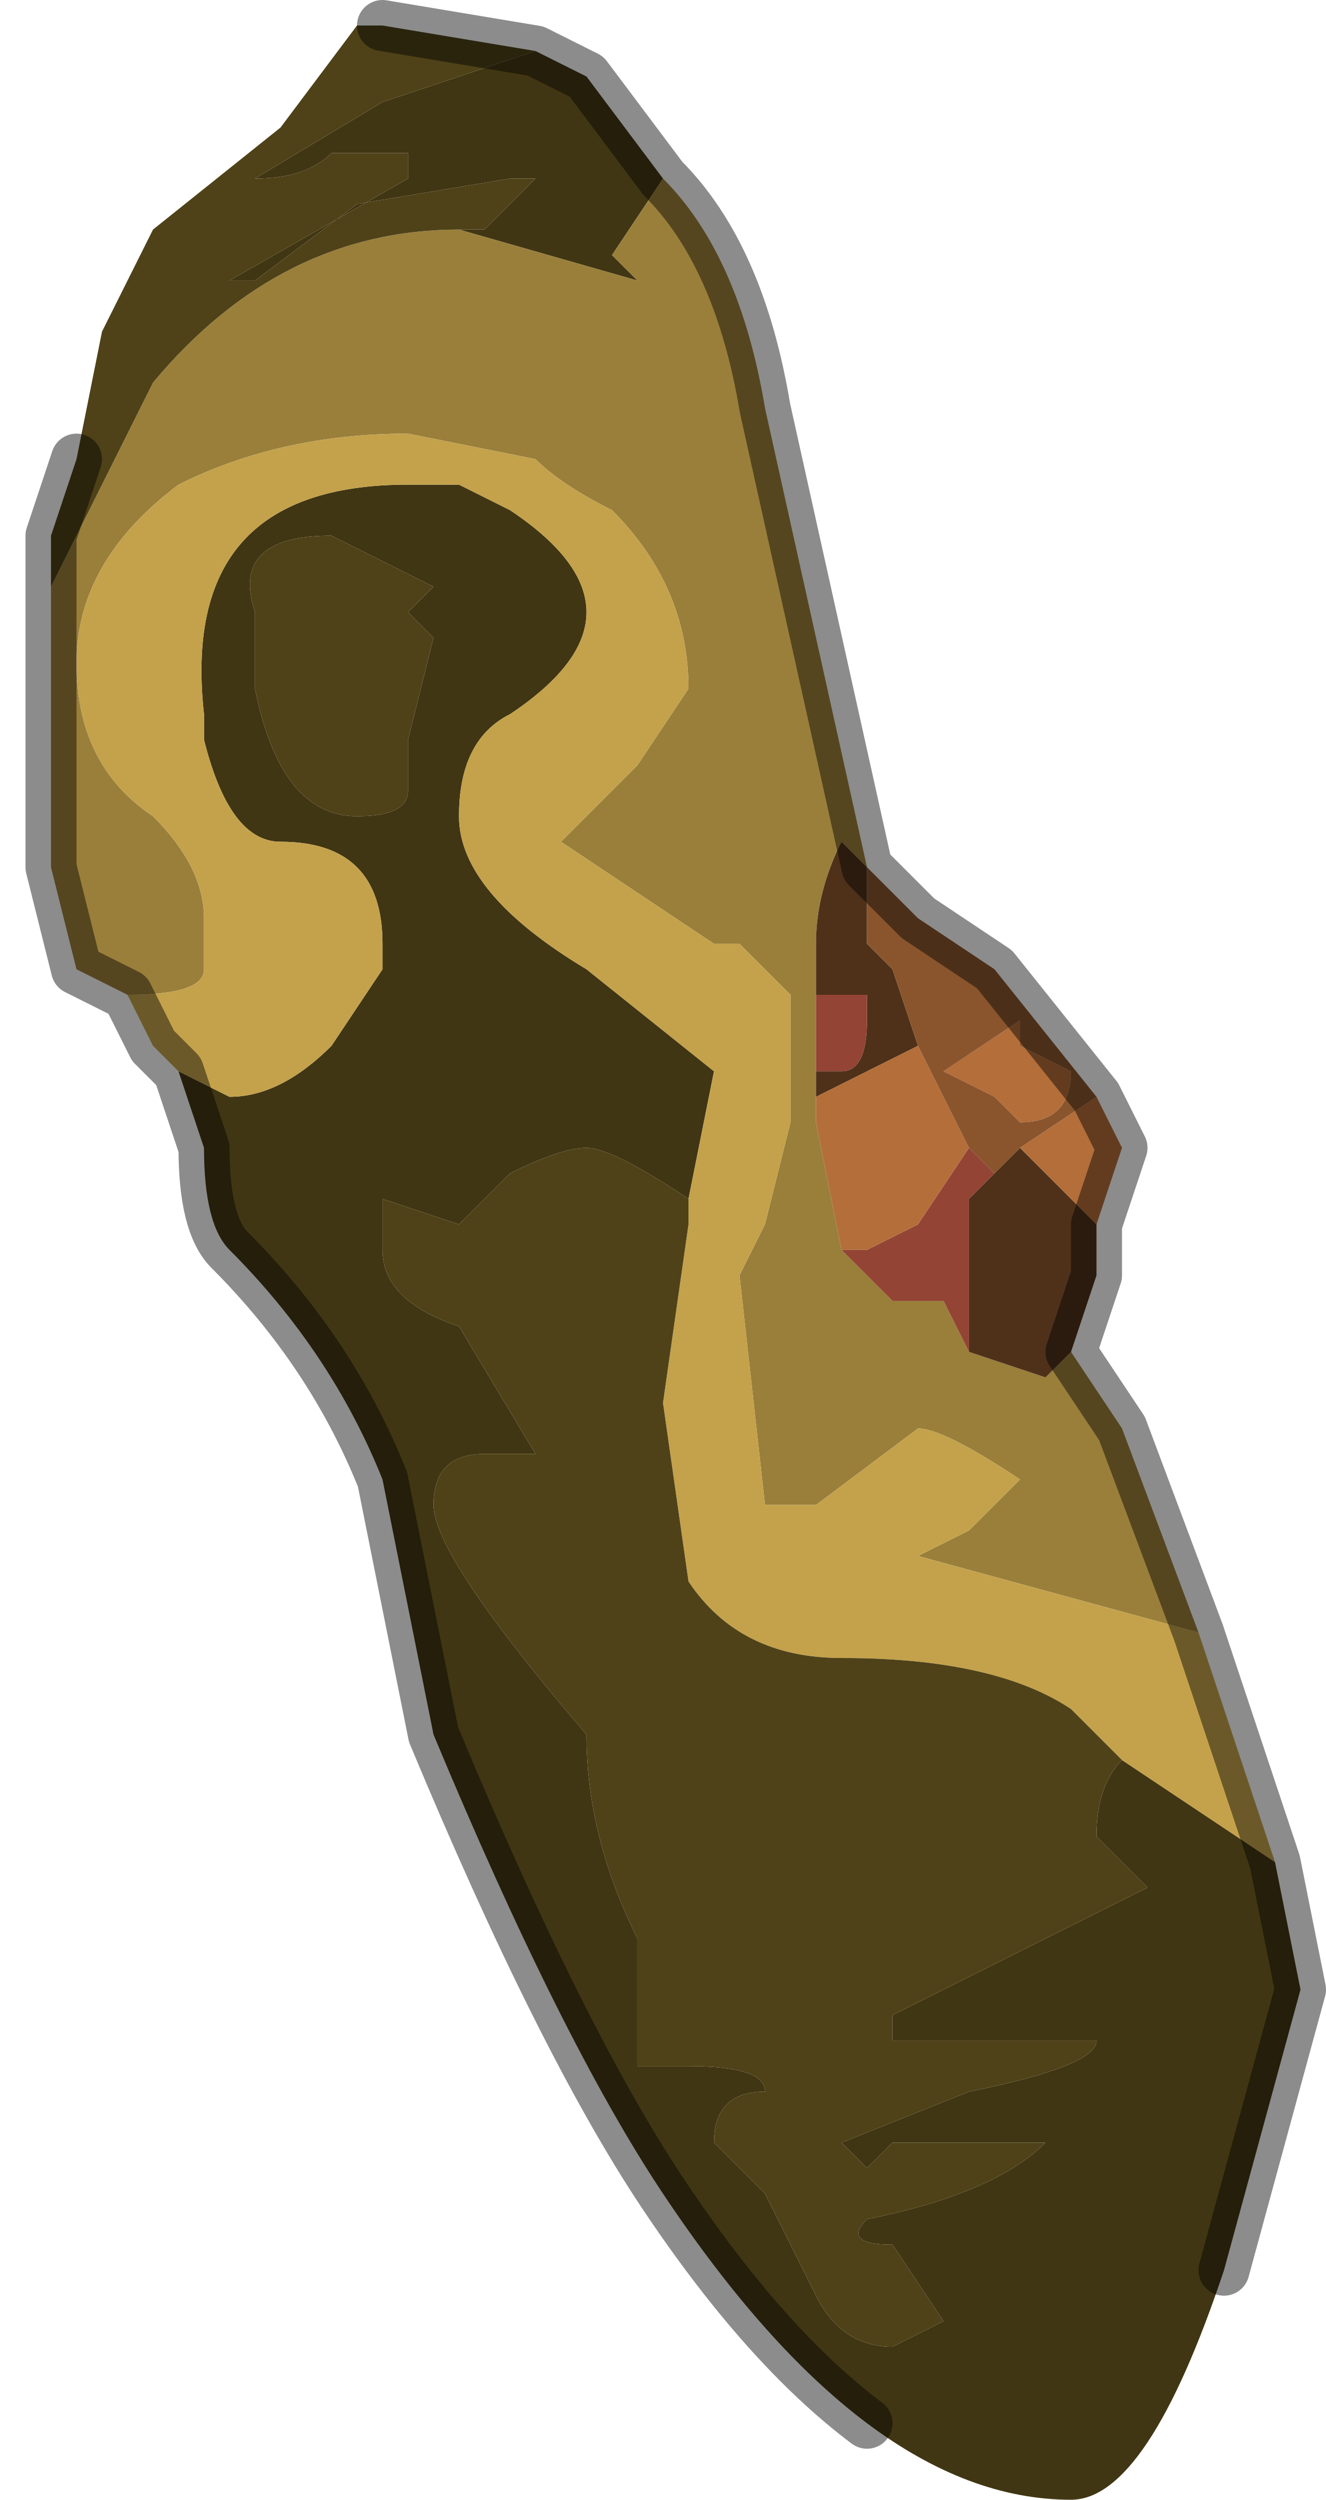 <?xml version="1.0" encoding="UTF-8" standalone="no"?>
<svg xmlns:xlink="http://www.w3.org/1999/xlink" height="4.9px" width="2.6px" xmlns="http://www.w3.org/2000/svg">
  <g transform="matrix(1.0, 0.0, 0.0, 1.0, 1.15, 2.2)">
    <path d="M0.15 -1.85 L0.05 -1.7 0.1 -1.65 -0.25 -1.75 -0.2 -1.75 -0.1 -1.85 -0.15 -1.85 -0.45 -1.8 -0.65 -1.65 -0.7 -1.65 -0.35 -1.85 -0.35 -1.9 -0.5 -1.9 Q-0.55 -1.85 -0.65 -1.85 L-0.65 -1.85 -0.4 -2.0 -0.1 -2.1 0.0 -2.05 0.15 -1.85 M-0.8 -0.1 L-0.7 -0.05 Q-0.6 -0.05 -0.5 -0.15 L-0.4 -0.3 -0.4 -0.35 Q-0.4 -0.55 -0.6 -0.55 -0.7 -0.55 -0.75 -0.75 L-0.75 -0.8 Q-0.8 -1.25 -0.35 -1.25 L-0.25 -1.25 -0.15 -1.2 Q0.0 -1.1 0.0 -1.0 0.0 -0.9 -0.15 -0.8 -0.25 -0.75 -0.25 -0.6 -0.25 -0.45 0.0 -0.3 L0.0 -0.3 0.25 -0.1 0.2 0.15 Q0.05 0.05 0.0 0.05 -0.05 0.05 -0.15 0.1 L-0.25 0.2 -0.4 0.15 -0.4 0.25 Q-0.4 0.35 -0.25 0.4 L-0.1 0.65 -0.1 0.65 -0.2 0.65 Q-0.3 0.65 -0.3 0.75 -0.3 0.85 0.0 1.2 0.0 1.4 0.1 1.6 L0.1 1.85 0.2 1.85 Q0.35 1.85 0.35 1.9 0.25 1.9 0.25 2.0 L0.35 2.1 0.4 2.2 0.45 2.3 Q0.5 2.4 0.6 2.4 L0.7 2.35 0.6 2.2 Q0.5 2.2 0.55 2.15 0.8 2.1 0.9 2.0 L0.6 2.0 0.55 2.05 0.5 2.0 0.75 1.9 Q1.0 1.85 1.0 1.8 L0.6 1.8 0.6 1.75 Q0.6 1.75 0.8 1.65 L1.1 1.5 1.05 1.45 1.0 1.4 Q1.0 1.3 1.05 1.25 L1.35 1.45 1.4 1.7 1.25 2.25 Q1.1 2.7 0.95 2.7 0.75 2.7 0.55 2.55 0.35 2.4 0.15 2.1 -0.05 1.8 -0.3 1.2 L-0.4 0.7 Q-0.5 0.45 -0.7 0.25 -0.75 0.2 -0.75 0.05 L-0.8 -0.1 M-0.3 -1.05 L-0.5 -1.15 Q-0.7 -1.15 -0.65 -1.0 L-0.65 -0.85 Q-0.6 -0.6 -0.45 -0.6 -0.35 -0.6 -0.35 -0.65 L-0.35 -0.75 -0.3 -0.95 -0.35 -1.0 -0.3 -1.05" fill="#413613" fill-rule="evenodd" stroke="none"/>
    <path d="M0.15 -1.85 Q0.3 -1.7 0.35 -1.4 L0.55 -0.5 0.5 -0.55 Q0.45 -0.45 0.45 -0.35 L0.45 -0.25 0.45 -0.15 0.45 -0.1 0.45 0.0 0.5 0.25 0.6 0.35 0.7 0.35 0.75 0.45 0.9 0.5 0.95 0.45 1.05 0.6 1.2 1.0 0.65 0.85 0.75 0.8 0.85 0.7 Q0.7 0.6 0.65 0.6 L0.45 0.75 0.35 0.75 0.3 0.3 0.35 0.2 0.4 0.0 0.4 -0.25 0.3 -0.35 0.25 -0.35 -0.05 -0.55 0.1 -0.7 0.2 -0.85 Q0.2 -1.05 0.05 -1.2 -0.05 -1.25 -0.1 -1.3 L-0.35 -1.35 Q-0.6 -1.35 -0.8 -1.25 -1.0 -1.1 -1.0 -0.9 -1.0 -0.7 -0.85 -0.6 L-0.85 -0.6 Q-0.75 -0.5 -0.75 -0.4 L-0.75 -0.3 Q-0.75 -0.25 -0.9 -0.25 L-0.9 -0.25 -1.0 -0.3 -1.05 -0.5 -1.05 -1.05 -0.85 -1.45 Q-0.6 -1.75 -0.25 -1.75 L0.1 -1.65 0.05 -1.7 0.15 -1.85" fill="#9a7f3b" fill-rule="evenodd" stroke="none"/>
    <path d="M-0.9 -0.25 L-0.9 -0.25 Q-0.75 -0.25 -0.75 -0.3 L-0.75 -0.4 Q-0.75 -0.5 -0.85 -0.6 L-0.85 -0.6 Q-1.0 -0.7 -1.0 -0.9 -1.0 -1.1 -0.8 -1.25 -0.6 -1.35 -0.35 -1.35 L-0.1 -1.3 Q-0.05 -1.25 0.05 -1.2 0.2 -1.05 0.2 -0.85 L0.1 -0.7 -0.05 -0.55 0.25 -0.35 0.3 -0.35 0.4 -0.25 0.4 0.0 0.35 0.2 0.3 0.3 0.35 0.75 0.45 0.75 0.65 0.6 Q0.7 0.6 0.85 0.7 L0.75 0.8 0.65 0.85 1.2 1.0 1.35 1.45 1.05 1.25 0.95 1.15 Q0.8 1.05 0.5 1.05 0.3 1.05 0.2 0.9 L0.15 0.55 0.2 0.2 0.2 0.15 0.25 -0.1 0.0 -0.3 0.0 -0.3 Q-0.25 -0.45 -0.25 -0.6 -0.25 -0.75 -0.15 -0.8 0.0 -0.9 0.0 -1.0 0.0 -1.1 -0.15 -1.2 L-0.25 -1.25 -0.35 -1.25 Q-0.8 -1.25 -0.75 -0.8 L-0.75 -0.75 Q-0.7 -0.55 -0.6 -0.55 -0.4 -0.55 -0.4 -0.35 L-0.4 -0.3 -0.5 -0.15 Q-0.6 -0.05 -0.7 -0.05 L-0.8 -0.1 -0.85 -0.15 -0.9 -0.25" fill="#c4a24b" fill-rule="evenodd" stroke="none"/>
    <path d="M0.95 0.45 L0.9 0.5 0.75 0.45 0.75 0.15 0.8 0.1 0.85 0.05 1.0 0.2 1.0 0.3 0.95 0.45 M0.45 0.0 L0.45 -0.1 0.45 -0.15 0.45 -0.1 0.5 -0.1 Q0.55 -0.1 0.55 -0.2 L0.55 -0.25 0.5 -0.25 0.45 -0.25 0.45 -0.35 Q0.45 -0.45 0.5 -0.55 L0.55 -0.5 0.55 -0.35 0.6 -0.3 0.65 -0.15 0.45 -0.05 0.45 0.0" fill="#4f311a" fill-rule="evenodd" stroke="none"/>
    <path d="M0.75 0.45 L0.7 0.35 0.6 0.35 0.5 0.25 0.55 0.25 0.65 0.2 0.75 0.05 0.8 0.1 0.75 0.15 0.75 0.45 M0.45 -0.15 L0.45 -0.25 0.5 -0.25 0.55 -0.25 0.55 -0.2 Q0.55 -0.1 0.5 -0.1 L0.45 -0.1 0.45 -0.15" fill="#934434" fill-rule="evenodd" stroke="none"/>
    <path d="M0.5 0.25 L0.45 0.0 0.45 -0.05 0.65 -0.15 0.75 0.05 0.65 0.2 0.55 0.25 0.5 0.25 M1.0 -0.05 L1.05 0.05 1.0 0.2 0.85 0.05 1.0 -0.05 M0.7 -0.1 L0.7 -0.1 0.85 -0.2 0.85 -0.15 0.95 -0.1 Q0.95 0.0 0.85 0.0 L0.8 -0.05 0.7 -0.1 0.7 -0.1" fill="#b46e3a" fill-rule="evenodd" stroke="none"/>
    <path d="M0.55 -0.5 L0.65 -0.4 0.8 -0.3 1.0 -0.05 0.85 0.05 0.8 0.1 0.75 0.05 0.65 -0.15 0.6 -0.3 0.55 -0.35 0.55 -0.5 M0.7 -0.1 L0.7 -0.1 0.8 -0.05 0.85 0.0 Q0.95 0.0 0.95 -0.1 L0.85 -0.15 0.85 -0.2 0.7 -0.1 0.7 -0.1" fill="#8a552d" fill-rule="evenodd" stroke="none"/>
    <path d="M-0.25 -1.75 Q-0.6 -1.75 -0.85 -1.45 L-1.05 -1.05 -1.05 -1.15 -1.0 -1.3 -0.95 -1.55 -0.85 -1.75 -0.85 -1.75 -0.6 -1.95 -0.45 -2.15 -0.4 -2.15 -0.1 -2.1 -0.4 -2.0 -0.65 -1.85 -0.65 -1.85 Q-0.55 -1.85 -0.5 -1.9 L-0.35 -1.9 -0.35 -1.85 -0.7 -1.65 -0.65 -1.65 -0.45 -1.8 -0.15 -1.85 -0.1 -1.85 -0.2 -1.75 -0.25 -1.75 M1.05 1.25 Q1.0 1.3 1.0 1.4 L1.05 1.45 1.1 1.5 0.8 1.65 Q0.6 1.75 0.6 1.75 L0.6 1.8 1.0 1.8 Q1.0 1.85 0.75 1.9 L0.5 2.0 0.55 2.05 0.6 2.0 0.9 2.0 Q0.8 2.1 0.55 2.15 0.5 2.2 0.6 2.2 L0.7 2.35 0.6 2.4 Q0.5 2.4 0.45 2.3 L0.4 2.2 0.35 2.1 0.25 2.0 Q0.25 1.9 0.35 1.9 0.35 1.85 0.2 1.85 L0.1 1.85 0.1 1.6 Q0.0 1.4 0.0 1.2 -0.3 0.85 -0.3 0.75 -0.3 0.65 -0.2 0.65 L-0.1 0.65 -0.1 0.65 -0.25 0.4 Q-0.4 0.35 -0.4 0.25 L-0.4 0.15 -0.25 0.2 -0.15 0.1 Q-0.05 0.05 0.0 0.05 0.05 0.05 0.2 0.15 L0.2 0.2 0.15 0.55 0.2 0.9 Q0.3 1.05 0.5 1.05 0.8 1.05 0.95 1.15 L1.05 1.25 M-0.3 -1.05 L-0.35 -1.0 -0.3 -0.95 -0.35 -0.75 -0.35 -0.65 Q-0.35 -0.6 -0.45 -0.6 -0.6 -0.6 -0.65 -0.85 L-0.65 -1.0 Q-0.7 -1.15 -0.5 -1.15 L-0.3 -1.05" fill="#4f4218" fill-rule="evenodd" stroke="none"/>
    <path d="M0.55 -0.5 L0.35 -1.4 Q0.3 -1.7 0.15 -1.85 L0.0 -2.05 -0.1 -2.1 -0.4 -2.15 M-1.05 -1.05 L-1.05 -0.5 -1.0 -0.3 -0.9 -0.25 -0.85 -0.15 -0.8 -0.1 -0.75 0.05 Q-0.75 0.2 -0.7 0.25 -0.5 0.45 -0.4 0.7 L-0.3 1.2 Q-0.05 1.8 0.15 2.1 0.35 2.4 0.55 2.55 M1.2 1.0 L1.05 0.6 0.95 0.45 1.0 0.3 1.0 0.2 1.05 0.05 1.0 -0.05 0.8 -0.3 0.65 -0.4 0.55 -0.5 M1.25 2.25 L1.4 1.7 1.35 1.45 1.2 1.0 M-1.05 -1.05 L-1.05 -1.15 -1.0 -1.3" fill="none" stroke="#000000" stroke-linecap="round" stroke-linejoin="round" stroke-opacity="0.451" stroke-width="0.1"/>
  </g>
</svg>
